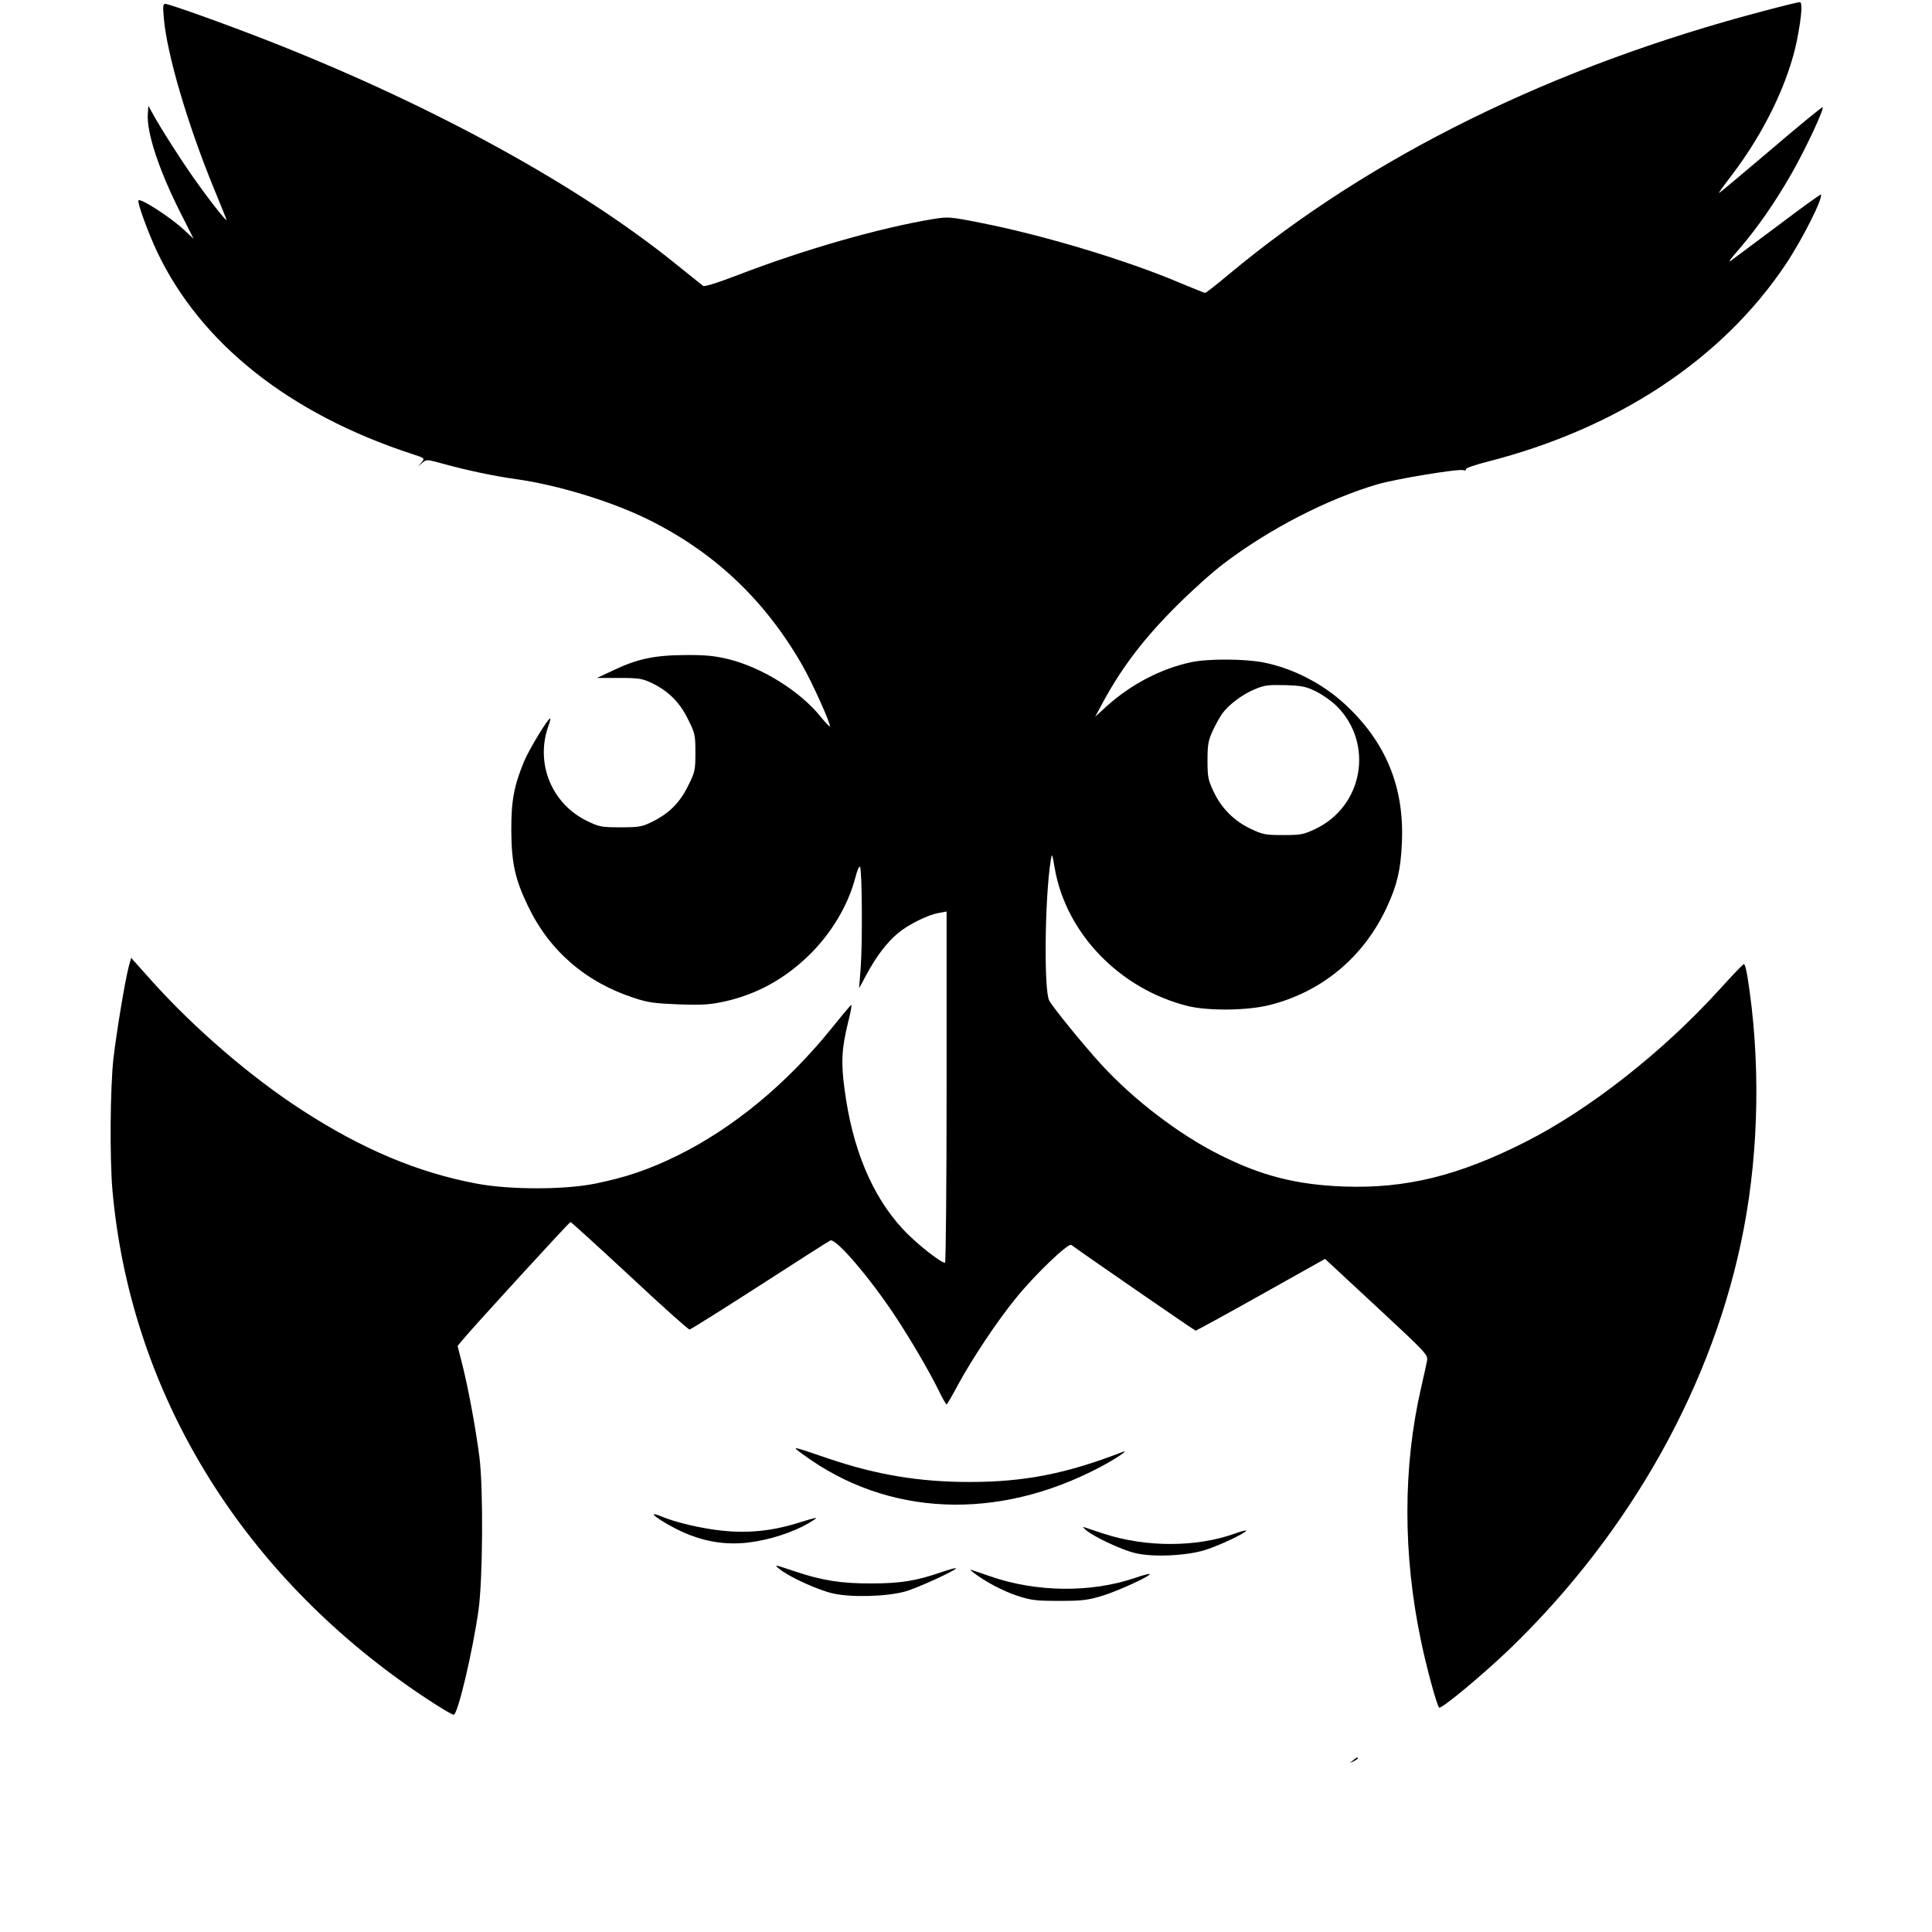 <?xml version="1.0" standalone="no"?>
<!DOCTYPE svg PUBLIC "-//W3C//DTD SVG 20010904//EN"
 "http://www.w3.org/TR/2001/REC-SVG-20010904/DTD/svg10.dtd">
<svg version="1.0" xmlns="http://www.w3.org/2000/svg"
 width="996pt" height="996pt" viewBox="0 0 996 996"
 preserveAspectRatio="xMidYMid meet">
<g transform="translate(0,996) scale(0.1,-0.1)"
fill="#000000" stroke="none">
<path d="M9095 9904 c-1086 -285 -2030 -749 -2762 -1360 -62 -52 -116 -94
-120 -94 -4 0 -61 23 -126 50 -277 118 -705 247 -1030 311 -160 32 -170 32
-245 20 -278 -46 -662 -156 -1006 -288 -106 -41 -174 -62 -181 -57 -7 5 -72
58 -146 117 -492 397 -1233 805 -2056 1131 -216 86 -549 206 -571 206 -12 0
-13 -13 -7 -77 16 -183 122 -543 255 -868 34 -82 64 -157 67 -165 10 -24 -61
63 -141 174 -70 95 -201 299 -242 376 l-19 35 -3 -42 c-7 -95 58 -292 169
-511 l67 -133 -47 44 c-69 65 -225 166 -237 154 -8 -8 48 -163 96 -265 224
-472 681 -835 1313 -1042 68 -22 68 -22 50 -44 l-18 -21 22 19 c22 19 24 18
115 -7 117 -32 258 -62 368 -77 213 -30 484 -112 675 -205 345 -169 607 -416
802 -756 51 -89 149 -307 141 -314 -2 -2 -24 21 -48 51 -107 132 -302 253
-475 296 -72 17 -117 22 -225 21 -157 -1 -247 -20 -373 -81 l-79 -37 114 0
c101 0 119 -3 168 -26 85 -41 144 -99 187 -187 36 -72 38 -81 38 -172 0 -91
-2 -100 -38 -172 -43 -87 -98 -142 -186 -185 -50 -25 -67 -28 -161 -28 -97 0
-110 2 -170 31 -184 87 -271 296 -204 488 8 21 13 41 11 42 -8 8 -110 -160
-136 -223 -52 -127 -66 -204 -65 -358 1 -164 20 -249 85 -384 110 -232 299
-395 549 -476 72 -24 107 -28 232 -33 128 -4 161 -1 242 17 159 37 296 112
420 230 119 114 208 262 246 408 9 37 20 61 24 54 10 -16 13 -395 3 -521 l-8
-105 38 71 c52 96 105 165 162 213 54 45 156 96 214 105 l37 7 0 -906 c0 -498
-4 -905 -8 -905 -23 0 -156 106 -218 174 -159 172 -260 415 -300 720 -19 140
-15 211 19 349 15 58 20 93 13 85 -7 -7 -53 -62 -102 -123 -231 -285 -504
-510 -789 -651 -150 -74 -269 -114 -427 -146 -159 -32 -440 -32 -610 0 -301
56 -592 178 -901 379 -259 167 -550 417 -769 660 l-112 125 -13 -48 c-20 -78
-61 -328 -78 -469 -17 -152 -20 -515 -5 -685 91 -1002 620 -1901 1483 -2523
116 -84 262 -177 276 -177 21 0 98 327 128 540 22 159 25 621 5 785 -18 143
-57 355 -88 478 l-25 98 23 28 c51 63 553 611 559 611 4 0 141 -125 305 -277
163 -153 302 -277 309 -277 7 1 169 103 362 227 192 124 356 229 364 232 29
11 201 -189 334 -390 80 -121 175 -283 226 -387 18 -38 36 -68 39 -68 3 0 30
47 60 103 71 131 201 327 296 443 98 122 272 288 287 276 42 -32 636 -442 641
-442 3 0 155 83 337 185 l330 185 266 -247 c254 -236 265 -247 260 -277 -3
-17 -17 -80 -31 -141 -94 -409 -94 -860 0 -1306 27 -131 81 -330 93 -342 10
-10 220 164 366 304 626 605 1053 1373 1204 2161 80 415 87 881 20 1301 -6 37
-14 67 -18 67 -5 0 -63 -61 -130 -135 -290 -319 -668 -616 -999 -783 -344
-174 -615 -240 -932 -229 -245 9 -427 55 -641 163 -211 105 -447 286 -615 470
-90 99 -246 290 -265 326 -28 51 -23 531 8 723 6 38 7 37 20 -38 57 -338 336
-627 689 -714 104 -25 304 -23 416 5 272 67 489 248 608 506 52 112 71 191 77
328 14 289 -82 523 -295 719 -114 105 -266 183 -414 213 -96 20 -290 21 -378
2 -155 -33 -311 -115 -435 -227 l-59 -54 43 80 c98 179 210 326 380 495 75 75
182 171 239 214 237 180 533 332 792 409 96 28 422 82 445 73 8 -3 14 -1 12 5
-1 6 49 23 112 39 672 172 1211 529 1538 1019 86 129 194 344 180 358 -2 2
-98 -67 -213 -154 -115 -86 -225 -168 -244 -182 -25 -19 -16 -4 36 55 95 111
185 240 270 389 71 124 169 333 160 342 -2 3 -123 -96 -268 -220 -145 -123
-264 -223 -266 -222 -2 2 29 44 68 95 166 218 290 475 334 693 24 123 30 197
14 196 -7 0 -89 -20 -183 -45z m-2310 -3509 c33 -16 81 -50 107 -76 192 -193
136 -516 -112 -633 -59 -28 -74 -31 -165 -31 -92 0 -106 3 -167 32 -85 40
-151 106 -191 191 -29 61 -32 76 -32 162 0 82 4 103 27 153 15 32 37 71 48 87
33 46 104 100 167 126 51 22 71 24 158 22 87 -3 108 -7 160 -33z"/>
<path d="M4140 2462 c434 -320 1001 -345 1530 -66 84 44 158 95 115 78 -289
-112 -505 -154 -787 -154 -260 0 -480 37 -728 121 -196 67 -192 66 -130 21z"/>
<path d="M3370 2152 c0 -4 24 -22 53 -39 148 -90 288 -123 437 -105 106 13
227 52 306 98 63 38 62 38 -65 -1 -125 -38 -250 -50 -379 -36 -106 11 -241 43
-314 74 -21 9 -38 13 -38 9z"/>
<path d="M5600 2071 c40 -34 180 -100 250 -117 89 -23 268 -15 365 16 72 23
199 83 209 98 3 5 -23 -1 -58 -14 -197 -71 -459 -72 -678 0 -40 13 -82 27 -93
31 -16 6 -15 3 5 -14z"/>
<path d="M4020 1870 c51 -41 201 -109 276 -125 92 -21 274 -16 369 10 60 16
271 113 263 120 -2 3 -36 -7 -75 -20 -127 -44 -209 -58 -358 -58 -157 -1 -258
15 -400 63 -104 35 -108 36 -75 10z"/>
<path d="M5018 1853 c61 -47 154 -96 227 -120 71 -23 96 -26 215 -26 118 0
146 3 225 27 81 25 251 103 242 112 -2 2 -37 -7 -77 -21 -226 -77 -509 -74
-746 9 -38 13 -78 27 -89 30 -17 6 -16 4 3 -11z"/>
<path d="M6974 884 c-18 -14 -18 -15 4 -4 12 6 22 13 22 15 0 8 -5 6 -26 -11z"/>
</g>
</svg>
